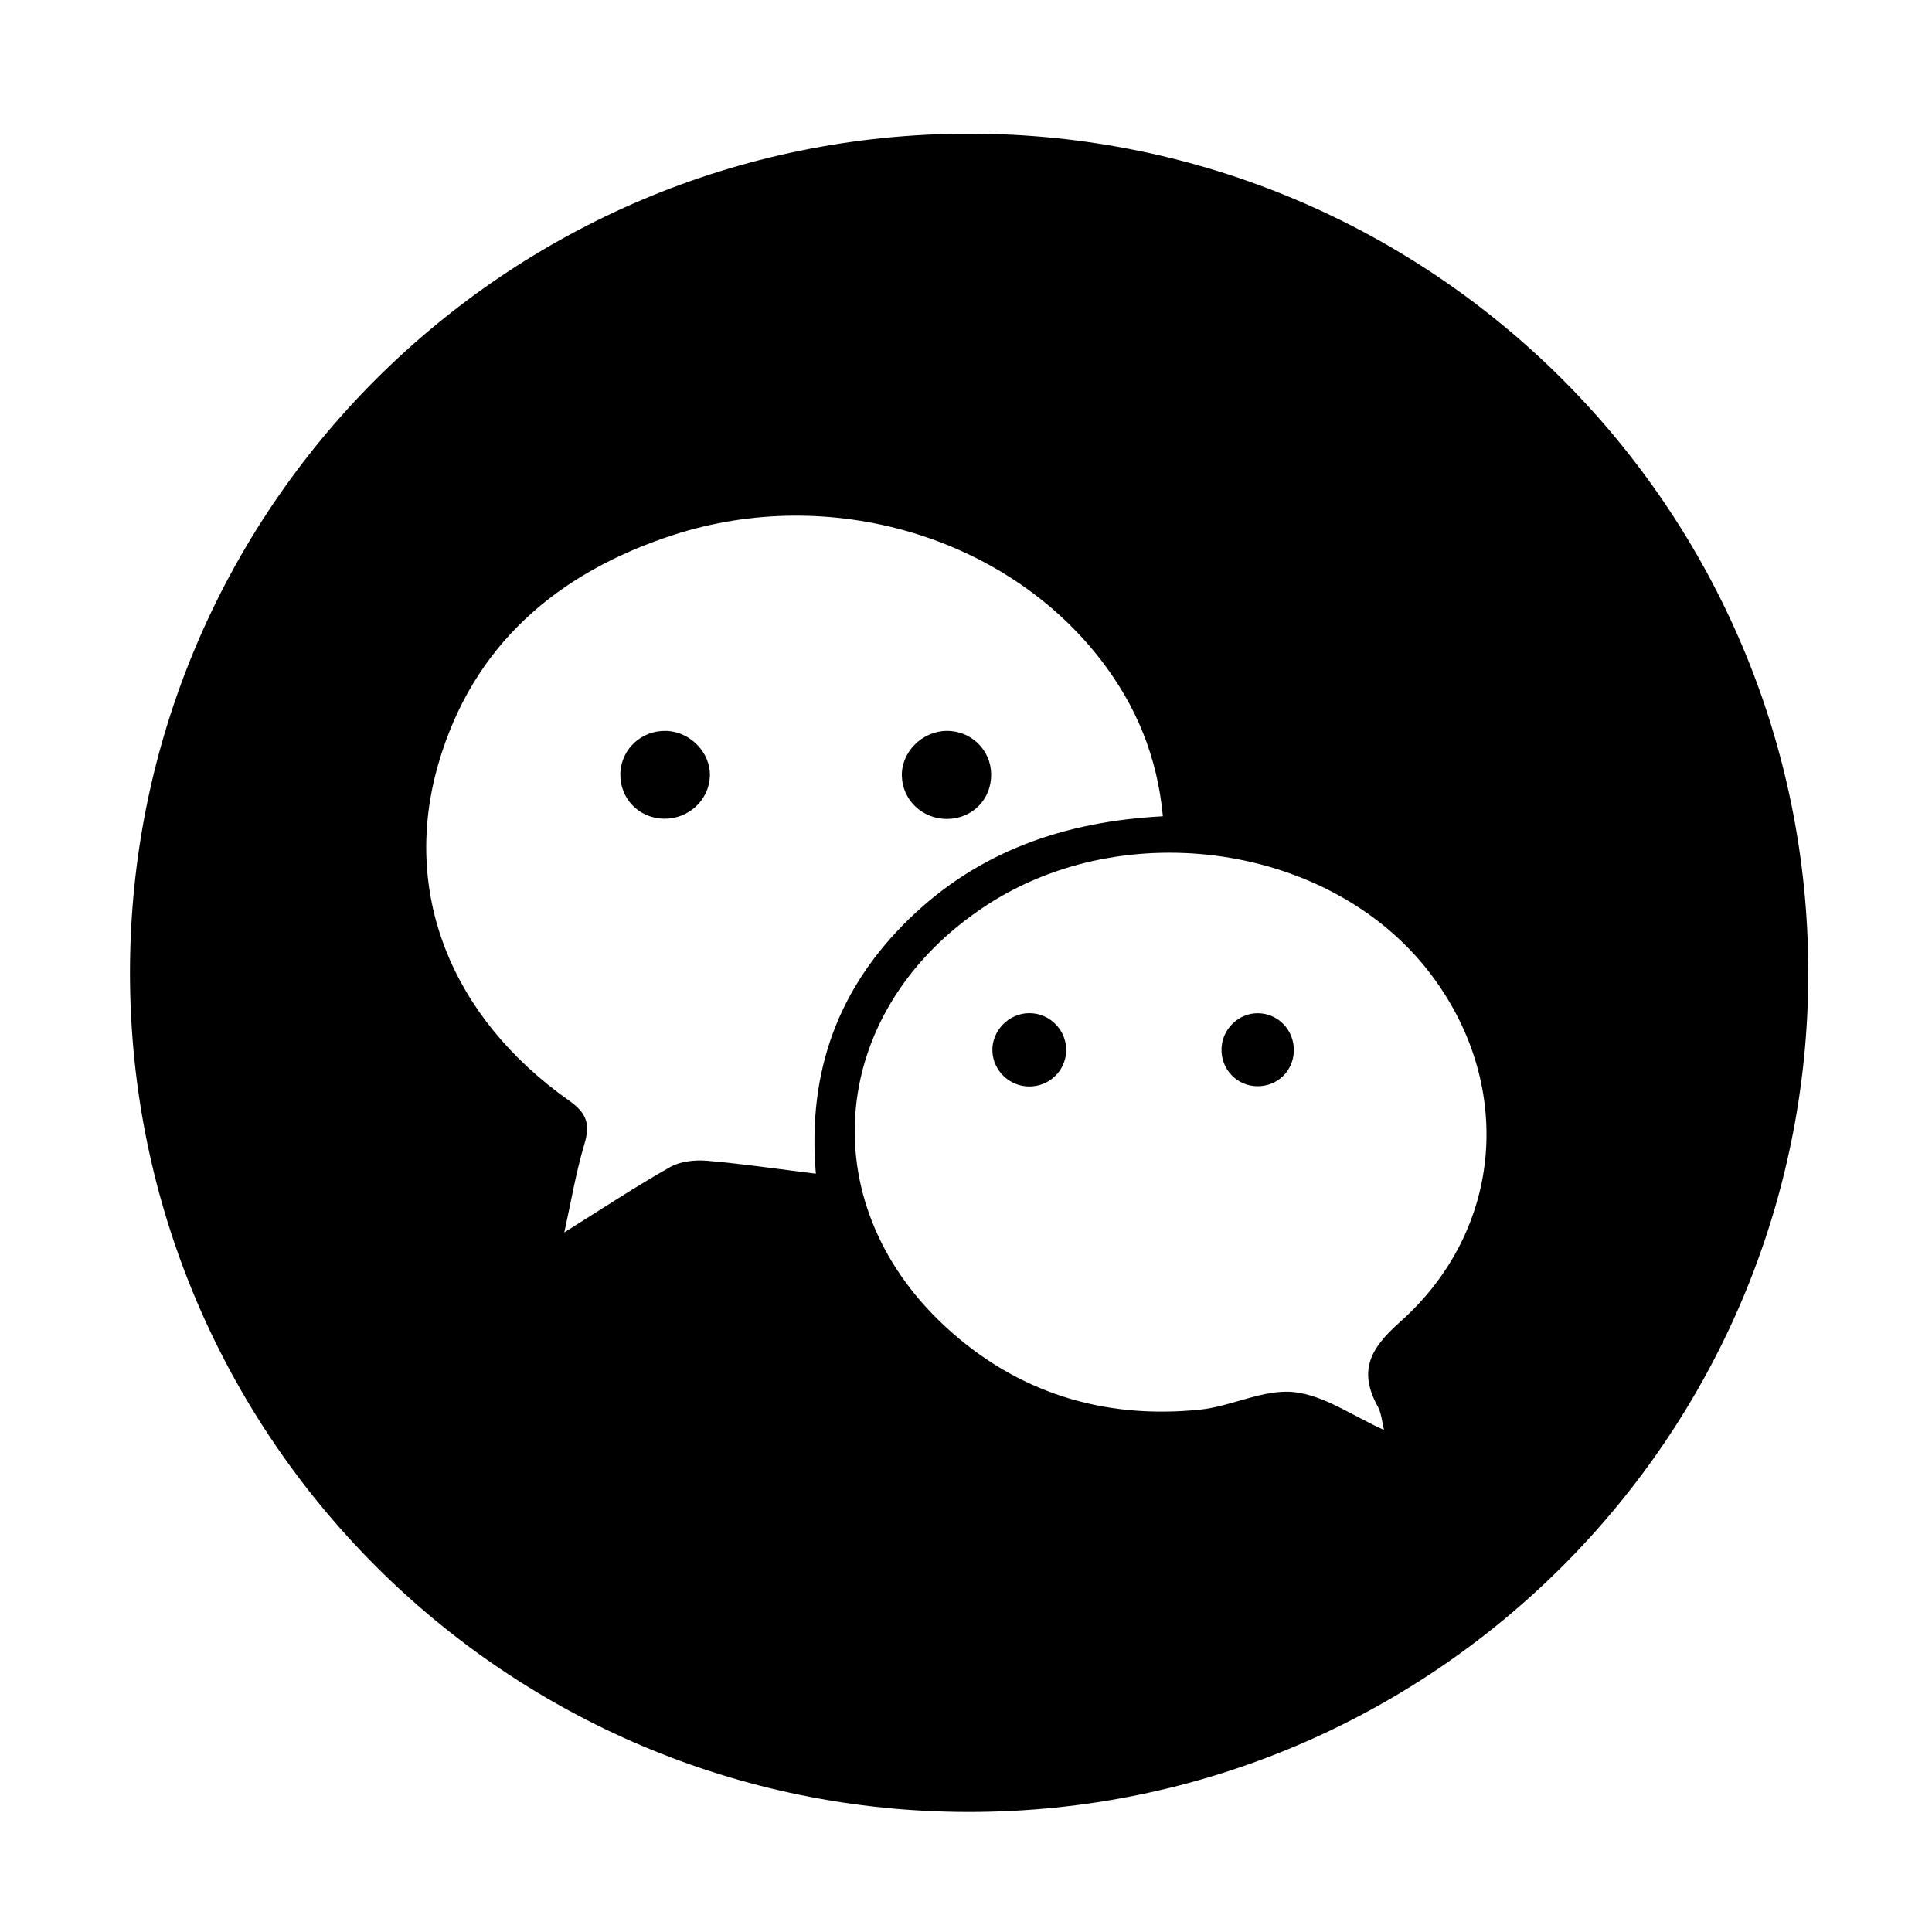 <?xml version="1.0" ?><svg height="56.693px" id="Layer_1" style="enable-background:new 0 0 56.693 56.693;" version="1.1" viewBox="0 0 56.693 56.693" width="56.693px" xml:space="preserve" xmlns="http://www.w3.org/2000/svg" xmlns:xlink="http://www.w3.org/1999/xlink"><g><path d="M30.209,29.73c-0.604-0.003-1.109,0.515-1.088,1.115c0.02,0.573,0.502,1.036,1.081,1.037   c0.582,0.001,1.062-0.455,1.084-1.03C31.309,30.243,30.819,29.732,30.209,29.73z"/><path d="M19.55,21.448c-0.727-0.021-1.325,0.534-1.346,1.25c-0.021,0.726,0.534,1.308,1.266,1.326   c0.726,0.018,1.334-0.538,1.361-1.245C20.857,22.09,20.26,21.469,19.55,21.448z"/><path d="M27.8,24.031c0.735-0.009,1.292-0.576,1.285-1.309c-0.006-0.72-0.594-1.287-1.319-1.274   c-0.713,0.013-1.315,0.62-1.302,1.313C26.477,23.478,27.068,24.039,27.8,24.031z"/><path d="M36.913,29.732c-0.565-0.004-1.045,0.459-1.068,1.029c-0.025,0.61,0.45,1.112,1.054,1.113   c0.584,0.002,1.046-0.44,1.067-1.021C37.989,30.241,37.514,29.736,36.913,29.732z"/><path d="M28.439,3.923c-13.6,0-24.625,11.023-24.625,24.623c0,13.6,11.025,24.625,24.625,24.625   c13.599,0,24.624-11.025,24.624-24.625C53.063,14.946,42.038,3.923,28.439,3.923z M20.75,34.062   c-0.357-0.03-0.781,0.013-1.083,0.183c-1.004,0.567-1.967,1.206-3.108,1.919c0.209-0.947,0.345-1.776,0.585-2.574   c0.176-0.586,0.095-0.912-0.445-1.294c-3.467-2.448-4.928-6.111-3.835-9.883c1.012-3.489,3.497-5.605,6.873-6.708   c4.609-1.505,9.788,0.03,12.59,3.689c1.012,1.322,1.633,2.805,1.797,4.559   c-2.888,0.151-5.4,1.026-7.439,3.005c-2.06,1.998-3.001,4.447-2.744,7.483   C22.812,34.303,21.784,34.149,20.75,34.062z M41.073,38.801c-0.89,0.79-1.211,1.44-0.639,2.482   c0.105,0.192,0.117,0.436,0.179,0.678c-0.915-0.407-1.753-1.018-2.647-1.111   c-0.89-0.093-1.825,0.42-2.756,0.515c-2.836,0.29-5.376-0.5-7.47-2.437   c-3.984-3.685-3.414-9.335,1.194-12.354c4.096-2.684,10.104-1.789,12.992,1.935   C44.446,31.758,44.15,36.071,41.073,38.801z"/></g></svg>